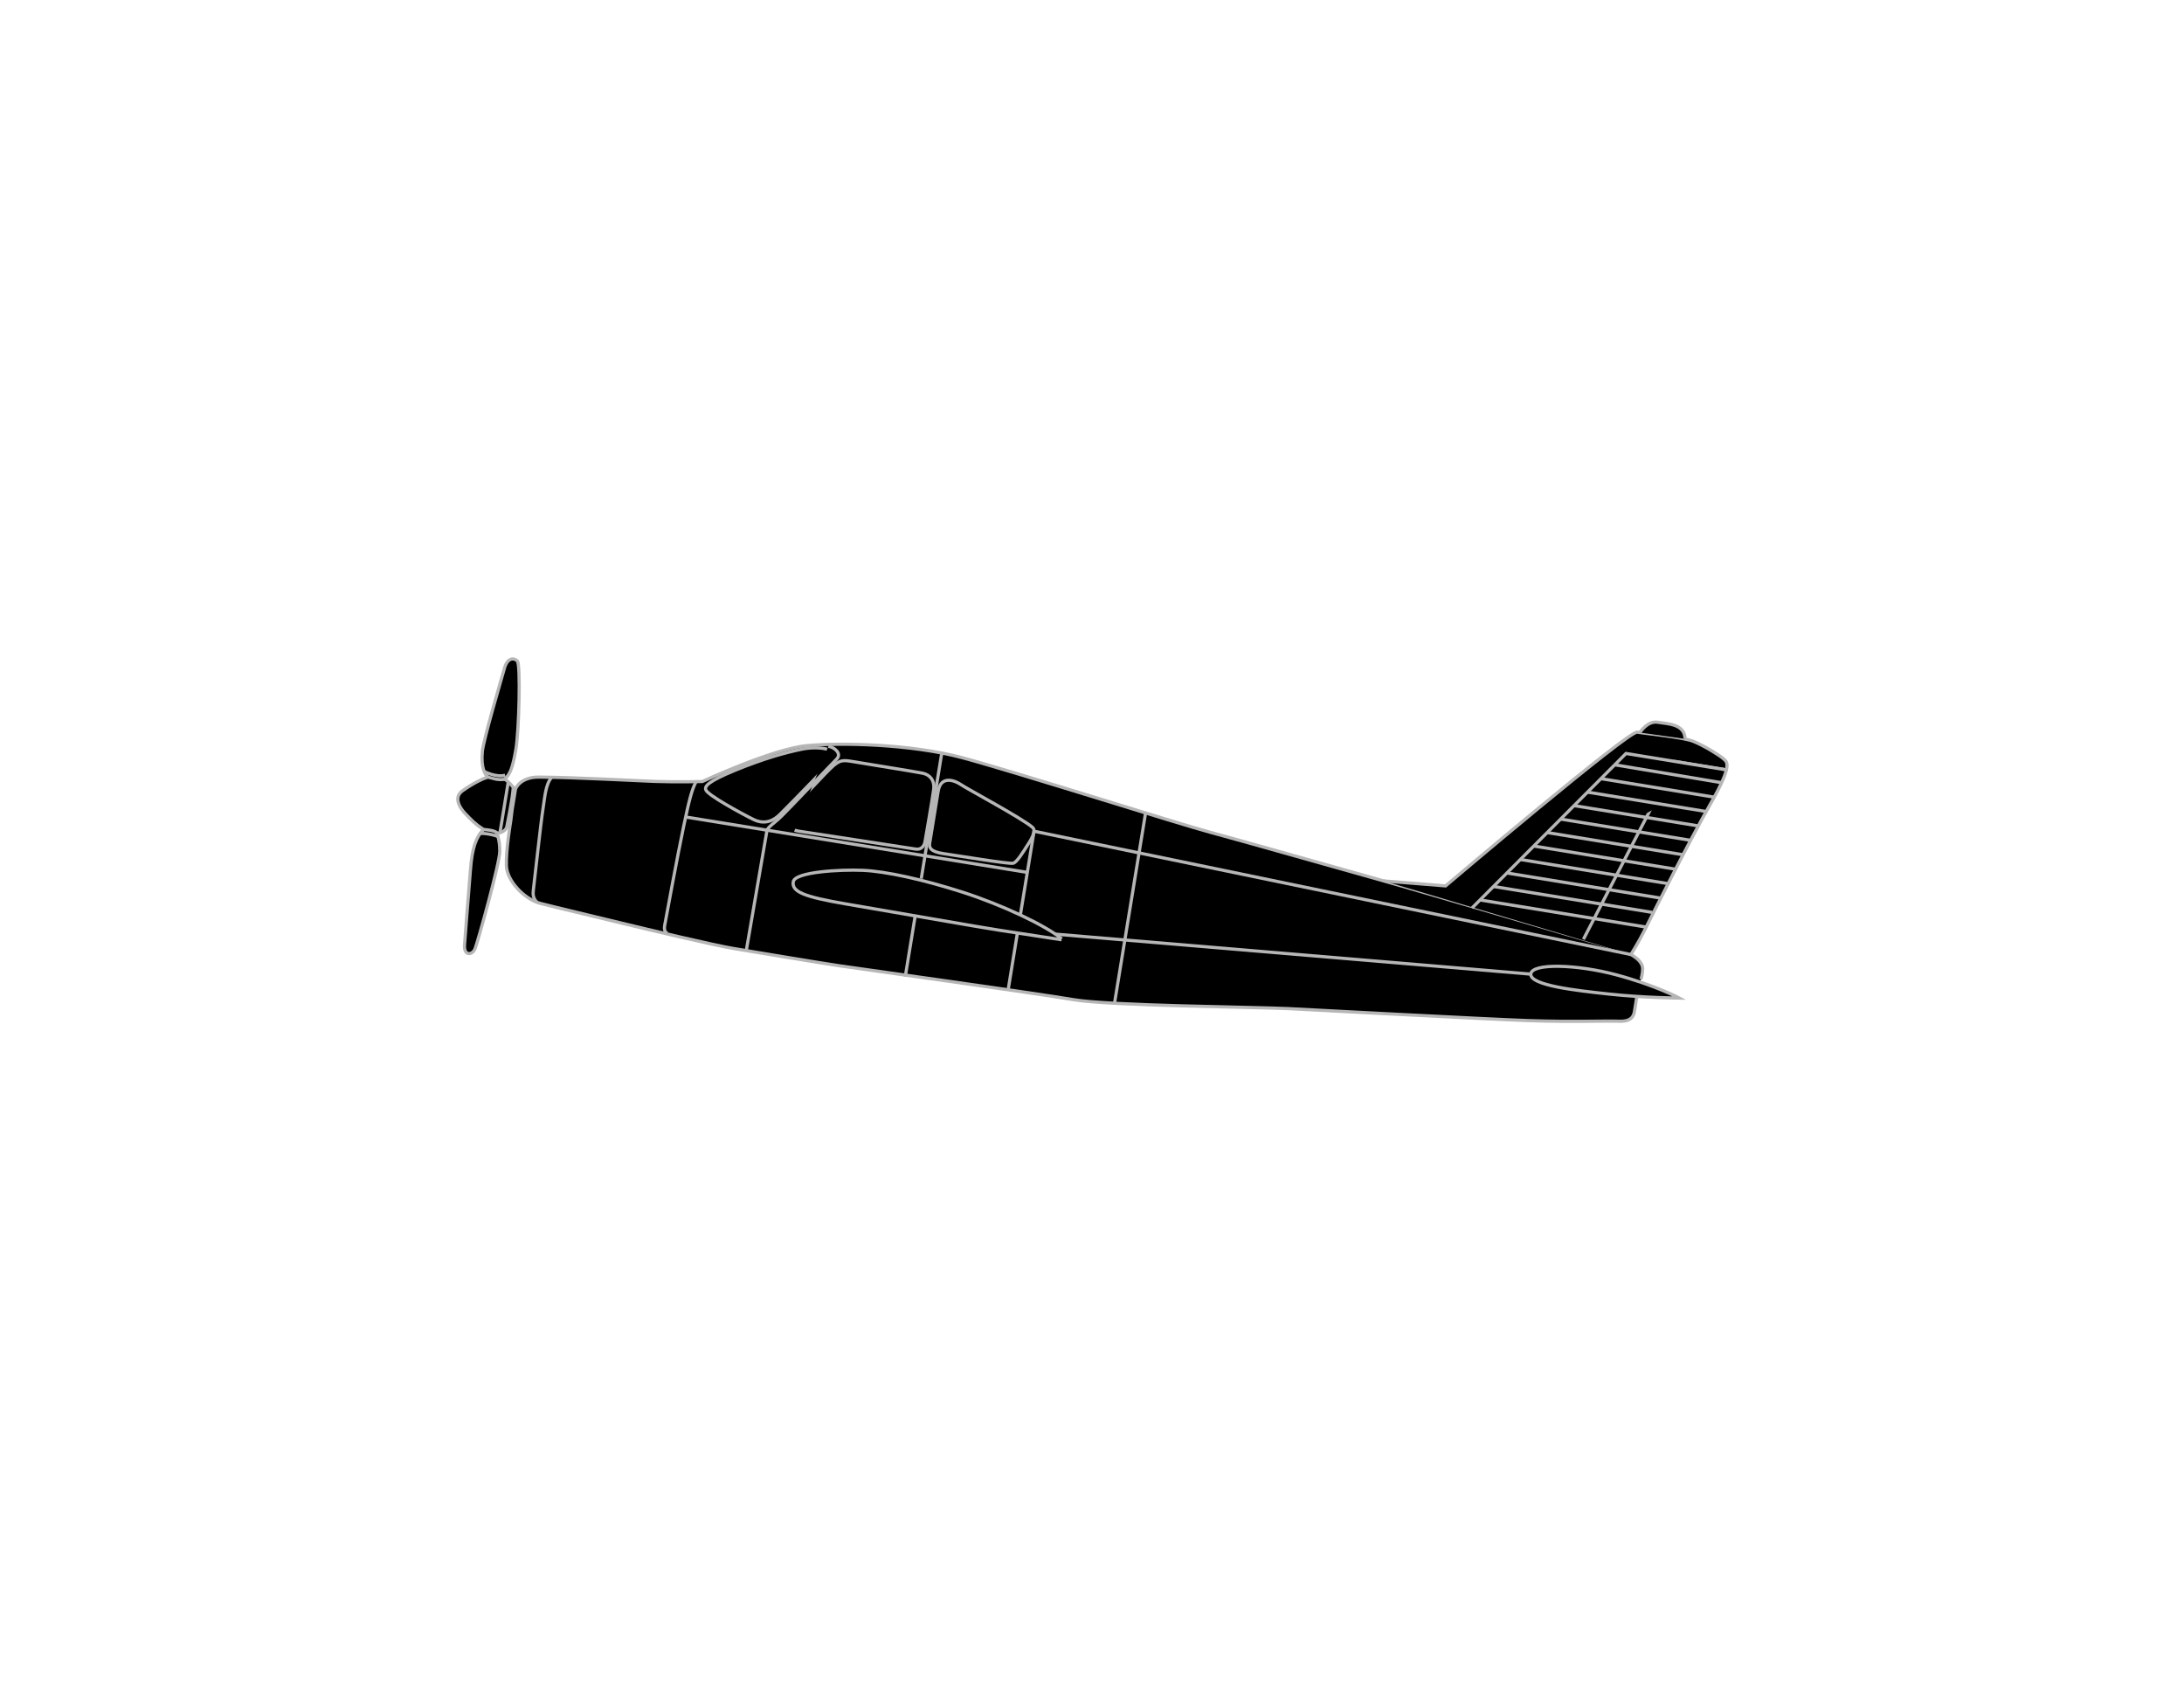 <!--<?xml version="1.0" encoding="utf-8"?>-->
<!--<!DOCTYPE svg PUBLIC "-//W3C//DTD SVG 1.1//EN" "http://www.w3.org/Graphics/SVG/1.1/DTD/svg11.dtd">-->
<svg version="1.1" id="cessna-elevation" xmlns="http://www.w3.org/2000/svg" xmlns:xlink="http://www.w3.org/1999/xlink" x="0px" y="0px" width="683.72px" height="526.39px" viewBox="0 0 683.72 526.39" enable-background="new 0 0 683.72 526.39" xml:space="preserve">
		<path fill="#000" stroke="#B6B6B6" stroke-miterlimit="10" d="M512.435,311.88c0,0-0.51,3.186-0.74,4.598c-0.231,1.411-0.839,3.337-4.864,3.165c-4.026-0.179-14.145,0.292-28.438-0.2c-14.3-0.506-64.62-3.219-74.867-3.736c-10.242-0.512-56.316-0.888-67.583-2.828c-11.265-1.935-67.699-9.795-73.07-10.58c-5.379-0.775-27.549-4.494-33.284-5.432c-5.737-0.936-26.64-5.894-34.996-7.935c-8.352-2.037-20.437-4.877-25.439-6.178c-4.996-1.295-10.438-7.012-10.625-11.769c-0.186-4.762,1.358-13.971,1.358-13.971l0.431-3.501l1.074-6.577c0,0,1.358-3.742,7.287-3.71c11.396,0.07,31.565,1.194,36.244,1.353c7.487,0.258,14.957,0.031,14.957,0.031s21.824-10.141,32.519-11.201c10.692-1.047,32.806-0.528,48.715,3.715c15.908,4.237,67.659,20.694,77.924,23.431c10.265,2.744,41.806,11.748,53.627,15.026c11.819,3.284,67.694,19.837,73.514,21.463c5.812,1.623,8.095,4.221,8.071,6.146c-0.026,1.923-0.536,3.289-0.536,3.289"/>
		<path id="elevation-propeller" fill="#000" stroke="#B6B6B6" stroke-miterlimit="10" d="M160.682,246.436c0,0-1.526-1.931-2.742-2.579c1.703-1.26,2.577-3.617,3.567-9.345c0.977-5.725,1.526-26.587,0.444-27.64c-1.083-1.042-3.102-1.082-4.042,2.33c-0.95,3.422-6.511,22.146-6.897,25.949c-0.536,5.374,0.959,7.446,1.726,8.055c-1.778,0.581-4.667,1.988-7.938,4.3c-3.209,2.267-0.37,5.87,0.731,7.021c2.156,2.254,3.186,3.359,5.833,5.108c-2.308,2.271-3.587,5.844-4.084,12.599c-0.452,6.08-1.823,22.406-1.872,23.729c-0.137,3.354,2.516,3.008,3.323,0.962c0.848-2.165,7.701-26.671,7.727-30.412c0.031-3.816-0.958-5.717-0.958-5.717s2.828-0.079,3.204-2.231C158.899,257.432,160.425,250.35,160.682,246.436z"/>
		<path id="elevation-wing" fill="#000" stroke="#B6B6B6" stroke-miterlimit="10" d="M332.387,293.861c-5.01-4.192-18.809-10.694-31.105-14.631c-12.289-3.936-23.938-6.509-31.121-6.816c-7.19-0.308-21.316,0.476-21.822,3.577c-0.505,3.106,3.183,4.669,16.443,6.936c17.156,2.922,41.582,7.238,48.164,8.246c19.394,2.97,19.394,2.97,19.394,2.97"/>
		<path fill="#000" stroke="#B6B6B6" stroke-miterlimit="10" d="M433.176,275.729l19.378,1.558c0,0,57.249-48.563,59.975-48.119c2.725,0.443,14.32,1.567,17.582,2.871c3.262,1.305,8.166,4.328,9.348,5.389c1.18,1.061,3.217,1.588-3.946,14.125c-7.158,12.536-19.221,36.745-20.795,39.901c-1.576,3.154-4.143,7.322-4.143,7.322"/>
		<path fill="#000" stroke="#B6B6B6" stroke-miterlimit="10" d="M525.774,312.404c0,0-7.441-3.977-19.757-7.278c-12.244-3.285-26.579-3.764-26.787-0.223c-0.199,3.537,14.112,5.121,24.644,6.253C514.4,312.296,525.774,312.404,525.774,312.404z"/>
		<path fill="#000" stroke="#B6B6B6" stroke-miterlimit="10" d="M513.375,229.288c0,0,2.353-3.746,5.552-3.228c3.196,0.525,8.504,0.515,8.606,5.216"/>
		<path fill="#000" stroke="#B6B6B6" stroke-miterlimit="10" d="M259.66,237.458l-16.252,16.747c0,0-3.475,2.944-7.052,1.208c-3.577-1.749-14.307-7.554-14.151-8.494c0.15-0.94,0.746-2.193,9.017-5.57c8.273-3.381,14.153-5.125,18.729-5.92C254.52,234.63,262.024,235.017,259.66,237.458z"/>
		<path fill="#000" stroke="#B6B6B6" stroke-miterlimit="10" d="M265.527,239.32c4.712,0.696,20.32,3.223,22.369,3.654c2.057,0.434,3.41,1.623,3.086,4.17c-0.325,2.553-2.348,14.388-2.504,15.323c-0.15,0.942-0.688,2.464-3.402,1.941c-2.713-0.525-32.148-5.264-34.409-5.619c-2.259-0.352-4.646-2.286-2.582-4.271c2.059-1.975,11.104-11.888,13.016-13.503C263.001,239.392,263.92,239.085,265.527,239.32z"/>
		<path fill="#000" stroke="#B6B6B6" stroke-miterlimit="10" d="M294.718,248.529c-0.247,1.504-2.195,13.442-2.409,14.755c-0.218,1.318-0.572,2.291,3.297,2.841c3.866,0.55,19.643,3.226,20.76,2.92c1.11-0.298,2.979-3.461,3.885-4.864c0.9-1.399,2.996-3.853,1.544-4.758c-2.947-1.833-19.438-11.583-21.089-12.718C299.059,245.569,295.487,243.83,294.718,248.529z"/>
		<polyline fill="#000" stroke="#B6B6B6" stroke-miterlimit="10" points="540.052,240.902 524.447,238.354 495.704,293.995"/>
		<polyline fill="#000" stroke="#B6B6B6" stroke-miterlimit="10" points="540.464,240.967 509.03,235.837 505.508,239.379 460.84,284.188"/>
		<line fill="#000" stroke="#B6B6B6" stroke-miterlimit="10" x1="538.97" y1="244.992" x2="505.508" y2="239.379"/>
		<line fill="#000" stroke="#B6B6B6" stroke-miterlimit="10" x1="536.652" y1="249.514" x2="501.18" y2="243.723"/>
		<line fill="#000" stroke="#B6B6B6" stroke-miterlimit="10" x1="534.132" y1="254.005" x2="496.986" y2="247.938"/>
		<line fill="#000" stroke="#B6B6B6" stroke-miterlimit="10" x1="531.665" y1="258.51" x2="492.788" y2="252.165"/>
		<line fill="#000" stroke="#B6B6B6" stroke-miterlimit="10" x1="529.259" y1="263.019" x2="488.6" y2="256.38"/>
		<line fill="#000" stroke="#B6B6B6" stroke-miterlimit="10" x1="526.885" y1="267.536" x2="484.397" y2="260.6"/>
		<line fill="#000" stroke="#B6B6B6" stroke-miterlimit="10" x1="524.545" y1="272.06" x2="480.194" y2="264.815"/>
		<line fill="#000" stroke="#B6B6B6" stroke-miterlimit="10" x1="522.221" y1="276.581" x2="476.001" y2="269.031"/>
		<line fill="#000" stroke="#B6B6B6" stroke-miterlimit="10" x1="519.922" y1="281.116" x2="471.913" y2="273.274"/>
		<line fill="#000" stroke="#B6B6B6" stroke-miterlimit="10" x1="517.251" y1="285.581" x2="467.608" y2="277.478"/>
		<line fill="#000" stroke="#B6B6B6" stroke-miterlimit="10" x1="515.194" y1="290.152" x2="463.409" y2="281.698"/>
		<path fill="#000" stroke="#B6B6B6" stroke-miterlimit="10" d="M152.738,243.205c0,0,3.498,1.242,5.202,0.651"/>
		<path fill="#000" stroke="#B6B6B6" stroke-miterlimit="10" d="M151.363,259.634c0,0,4.57,0.239,4.233,1.418"/>
		<line fill="#000" stroke="#B6B6B6" stroke-miterlimit="10" x1="159.156" y1="244.505" x2="156.564" y2="260.366"/>
		<path fill="#000" stroke="#B6B6B6" stroke-miterlimit="10" d="M172.722,243.279c-1.983,2.188-2.18,6.534-2.774,10.167c-0.594,3.63-2.742,23.362-2.947,24.87c-0.199,1.51-0.191,2.787,1.101,4.097"/>
		<path fill="#000" stroke="#B6B6B6" stroke-miterlimit="10" d="M217.899,244.655c-1.407,2.747-2.188,5.97-3.914,14.179c-1.73,8.211-5.557,28.842-5.924,30.945c-0.368,2.107,1.029,2.436,1.029,2.436"/>
		<path fill="#000" stroke="#B6B6B6" stroke-miterlimit="10" d="M151.571,241.482c0,0,3.785,1.956,6.568,1.158"/>
		<path fill="#000" stroke="#B6B6B6" stroke-miterlimit="10" d="M149.996,260.947c0,0,0.853-0.239,2.871,0.089c2.02,0.329,3.436,0.94,3.436,0.94"/>
		<line fill="#000" stroke="#B6B6B6" stroke-miterlimit="10" x1="358.632" y1="254.455" x2="348.909" y2="314.01"/>
		<line fill="#000" stroke="#B6B6B6" stroke-miterlimit="10" x1="288.408" y1="275.019" x2="294.839" y2="235.639"/>
		<line fill="#000" stroke="#B6B6B6" stroke-miterlimit="10" x1="510.574" y1="298.775" x2="323.716" y2="260.17"/>
		<path fill="#000" stroke="#B6B6B6" stroke-miterlimit="10" d="M293.698,247.668c-0.271,1.656-2.416,14.792-2.649,16.229c-0.236,1.452,0.266,2.717,4.525,3.319c4.253,0.605,20.405,3.304,21.626,2.974c1.222-0.331,3.28-3.815,4.273-5.355c0.99-1.531,3.103-4.628,1.824-5.818c-2.802-2.597-20.633-12.164-22.447-13.42C299.041,244.345,294.541,242.499,293.698,247.668z"/>
		<path fill="#000" stroke="#B6B6B6" stroke-miterlimit="10" d="M266.814,238.349c5.174,0.875,19.801,3.2,22.06,3.67c2.259,0.472,3.771,2.242,3.422,5.051c-0.352,2.81-2.558,15.412-2.726,16.442c-0.174,1.039-1.004,2.56-2.916,2.25c-2.994-0.492-34.162-5.211-36.644-5.614c-4.229-0.688-4.993-4.203-2.719-6.382c2.267-2.174,11.489-12.289,13.584-14.068C262.97,237.914,263.91,237.853,266.814,238.349z"/>
		<path fill="#000" stroke="#B6B6B6" stroke-miterlimit="10" d="M260.543,238.074c0,0-11.633,12.173-16.442,16.887c-1.442,1.411-4.244,3.465-8.179,1.548c-3.937-1.92-14.547-7.73-14.986-9.329c-0.281-1.007,0.234-2.422,9.337-6.142c9.101-3.718,15.604-5.462,20.596-6.51C256.907,233.254,263.81,234.776,260.543,238.074z"/>
		<path fill="#000" stroke="#B6B6B6" stroke-miterlimit="10" d="M330.398,292.389c114.103,9.608,148.832,12.515,148.832,12.515"/>
		<line fill="#000" stroke="#B6B6B6" stroke-miterlimit="10" x1="286.508" y1="286.668" x2="283.402" y2="305.698"/>
		<polyline fill="#000" stroke="#B6B6B6" stroke-miterlimit="10" points="323.716,260.17 319.534,285.754 319.468,286.166 319.534,285.754"/>
		<path fill="#000" stroke="#B6B6B6" stroke-miterlimit="10" d="M314.164,318.669"/>
		<polyline fill="#000" stroke="#B6B6B6" stroke-miterlimit="10" points="318.5,292.087 315.611,309.798 315.611,309.798"/>
		<path fill="#000" stroke="#B6B6B6" stroke-miterlimit="10" d="M323.716,260.17"/>
		<path fill="#000" stroke="#B6B6B6" stroke-miterlimit="10" d="M234.909,297.781"/>
		<path fill="#000" stroke="#B6B6B6" stroke-miterlimit="10" d="M259.318,233.579c2.018,0.329,4.236,2.319,2.632,3.976c-14.214,14.675-17.046,17.924-19.278,19.704c-2.668,2.117-2.558,2.622-2.558,2.622l-6.482,37.647"/>
		<line fill="#000" stroke="#B6B6B6" stroke-miterlimit="10" x1="214.646" y1="255.723" x2="321.607" y2="273.062"/>
		<path fill="#000" stroke="#B6B6B6" stroke-miterlimit="10" d="M284.032,312.754"/>
</svg>

